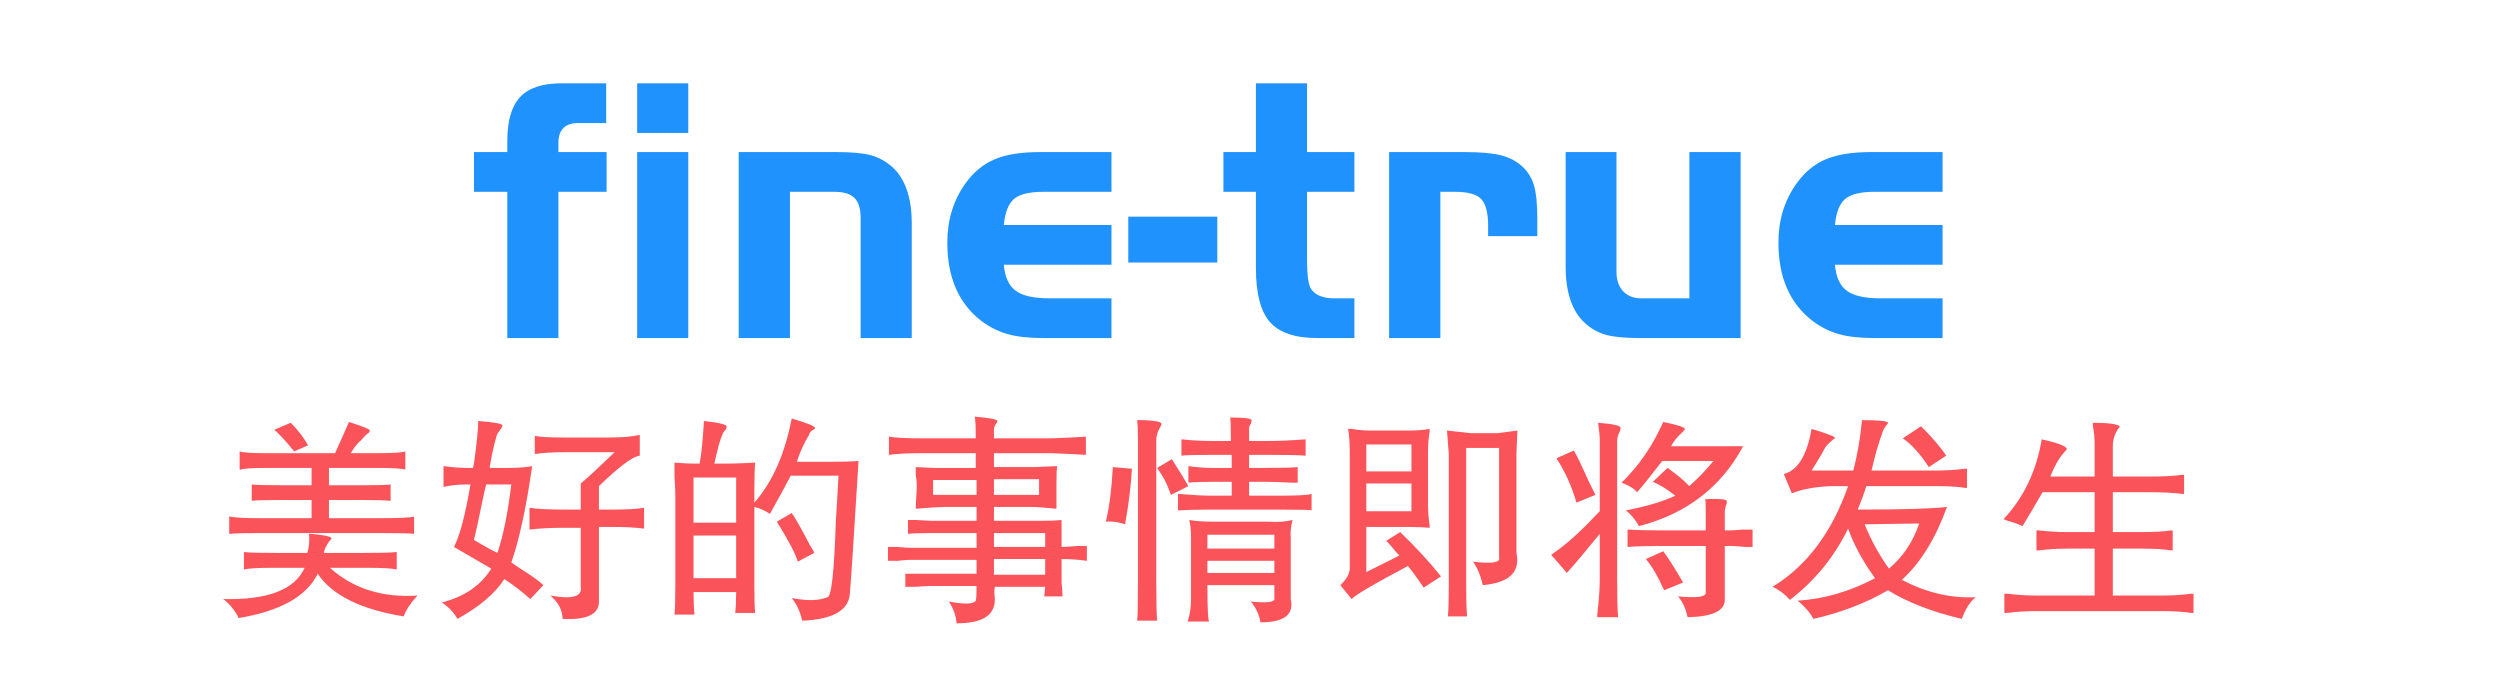 <svg xmlns="http://www.w3.org/2000/svg" version="1.0" width="100%" height="100%" viewBox="0 0 180 50" preserveAspectRatio="xMidYMid meet" color-interpolation-filters="sRGB"><g class="c_box"><g j_control="title" transform="translate(34.131,6)"> <path d="M2.89 23.62L2.89 13.09L0.49 13.09L0.49 10.23L2.89 10.23L2.89 9.43Q2.89 7.26 3.81 6.27Q4.73 5.28 6.79 5.28L6.79 5.28L10.01 5.28L10.01 8.14L8.14 8.14Q6.54 8.08 6.57 9.62L6.57 9.62L6.57 10.23L10.04 10.23L10.04 13.09L6.57 13.09L6.57 23.62L2.89 23.62ZM12.24 23.62L12.24 10.23L15.92 10.23L15.92 23.62L12.24 23.62ZM15.92 8.85L12.24 8.85L12.24 5.28L15.92 5.28L15.92 8.85ZM19.55 23.62L19.55 10.23L26.65 10.23Q28.24 10.23 29.08 10.46Q29.92 10.70 30.61 11.30L30.61 11.30Q32.01 12.59 32.01 15.37L32.01 15.37L32.01 23.62L28.33 23.62L28.33 14.96Q28.33 13.97 27.88 13.53Q27.45 13.09 26.43 13.09L26.43 13.09L23.24 13.09L23.24 23.62L19.55 23.62ZM38.64 15.48L46.39 15.48L46.39 18.34L38.64 18.34Q38.75 19.66 39.49 20.21Q40.23 20.76 41.91 20.76L41.91 20.76L46.39 20.76L46.39 23.62L41.50 23.62Q39.90 23.62 38.90 23.33Q37.89 23.04 37.01 22.38L37.01 22.38Q34.57 20.49 34.57 16.75L34.57 16.75Q34.57 14.33 35.86 12.51L35.86 12.51Q36.74 11.27 37.98 10.75Q39.21 10.23 41.22 10.23L41.22 10.23L46.39 10.23L46.39 13.09L41.50 13.09Q39.98 13.09 39.38 13.60Q38.77 14.11 38.64 15.48L38.64 15.48ZM47.60 14.88L54.01 14.88L54.01 18.18L47.60 18.18L47.60 14.88ZM54.45 10.23L56.79 10.23L56.79 5.28L60.47 5.28L60.47 10.23L63.88 10.23L63.88 13.09L60.47 13.09L60.47 17.96Q60.47 19.66 60.77 20.10L60.77 20.10Q61.24 20.76 62.42 20.76L62.42 20.76L63.88 20.76L63.88 23.62L61.21 23.62Q58.82 23.62 57.80 22.47Q56.79 21.31 56.79 18.59L56.79 18.59L56.79 13.09L54.45 13.09L54.45 10.23ZM66.38 23.62L66.38 10.23L71.83 10.23Q73.51 10.23 74.43 10.46Q75.35 10.70 75.95 11.25L75.95 11.25Q76.56 11.80 76.81 12.62Q77.05 13.45 77.05 14.99L77.05 14.99L77.05 16.28L73.51 16.28L73.51 15.56Q73.51 14.13 73.01 13.61Q72.52 13.09 71.11 13.09L71.11 13.09L70.07 13.09L70.07 23.62L66.38 23.62ZM84.53 20.76L88 20.76L88 10.23L91.69 10.23L91.69 23.62L84.42 23.62Q82.86 23.62 82.00 23.39Q81.15 23.15 80.49 22.55L80.49 22.55Q79.09 21.29 79.09 18.45L79.09 18.45L79.09 10.23L82.75 10.23L82.75 18.84Q82.75 19.74 83.23 20.25Q83.71 20.76 84.53 20.76L84.53 20.76ZM98.48 15.48L106.23 15.48L106.23 18.34L98.48 18.34Q98.59 19.66 99.33 20.21Q100.07 20.76 101.75 20.76L101.75 20.76L106.23 20.76L106.23 23.62L101.34 23.62Q99.74 23.62 98.74 23.33Q97.73 23.04 96.86 22.38L96.86 22.38Q94.41 20.49 94.41 16.75L94.41 16.75Q94.41 14.33 95.70 12.51L95.70 12.51Q96.58 11.27 97.82 10.75Q99.06 10.23 101.06 10.23L101.06 10.23L106.23 10.23L106.23 13.09L101.34 13.09Q99.83 13.09 99.22 13.60Q98.61 14.11 98.48 15.48L98.48 15.48Z" fill="#1f92fd" stroke="none" stroke-linejoin="round" stroke-width="0" transform="translate(-0.495,-5.28)"/> </g><g j_control="slogan" transform="translate(16.062,30)"> <path d="M10 1.63L10 1.63Q11.56 2.13 11.50 2.25L11.50 2.25Q11.50 2.38 11.38 2.44L11.38 2.44Q11.13 2.63 10.88 2.94L10.88 2.94Q10.50 3.25 10.13 3.88L10.13 3.88L11.94 3.88Q13.75 3.88 14.06 3.75L14.06 3.75L14.06 5.06Q13.69 4.94 11.94 4.94L11.94 4.94L8.56 4.94L8.56 6.19L10.94 6.19Q12.69 6.19 13 6.13L13 6.13L13 7.31Q13 7.31 12.94 7.31L12.94 7.31Q12.56 7.25 10.81 7.25L10.81 7.25L8.56 7.25L8.56 8.56L12.19 8.56Q14.38 8.56 14.69 8.44L14.69 8.44L14.69 9.69Q14.38 9.63 12.19 9.63L12.19 9.63L3.75 9.63Q1.81 9.63 1.44 9.69L1.44 9.69Q1.38 9.69 1.38 9.69L1.38 9.69L1.38 8.44Q1.38 8.44 1.44 8.44L1.44 8.44Q1.88 8.56 3.69 8.56L3.69 8.56L7.31 8.56L7.31 7.25L5.25 7.25Q3.31 7.25 3 7.31L3 7.31L3 6.13Q3.38 6.19 5.19 6.19L5.19 6.19L7.31 6.19L7.31 4.94L4.13 4.94Q2.56 4.94 2.19 5.06L2.19 5.06Q2.13 5.06 2.13 5.06L2.13 5.06L2.13 3.75Q2.44 3.88 4.13 3.88L4.13 3.88L9 3.88Q9.63 2.50 10 1.63ZM7.13 9.69L7.13 9.69Q7.19 9.69 7.31 9.69L7.31 9.69Q8.63 9.81 8.75 10L8.75 10Q8.75 10.06 8.56 10.25L8.56 10.25Q8.25 10.69 8.19 11.06L8.19 11.06L11.06 11.06Q13 11.06 13.38 11L13.38 11Q13.44 11 13.44 11L13.44 11L13.44 12.25Q13.44 12.25 13.38 12.25L13.38 12.25Q13 12.13 11.19 12.13L11.19 12.13L8.63 12.13Q11.13 14.38 14.94 14.13L14.94 14.13Q14.94 14.13 14.88 14.19L14.88 14.19Q14.19 14.94 13.94 15.63L13.94 15.63Q9.31 14.88 7.75 12.56L7.75 12.56Q6.56 15 2.06 15.75L2.06 15.75Q1.63 14.88 0.94 14.38L0.94 14.38Q5.75 14.50 6.81 12.13L6.81 12.13L4.63 12.13Q2.88 12.13 2.50 12.25L2.50 12.25Q2.44 12.25 2.44 12.25L2.44 12.25L2.44 11Q2.44 11 2.50 11L2.50 11Q2.88 11.06 4.75 11.06L4.75 11.06L7 11.06Q7.19 10.50 7.13 9.69ZM4.63 2.19L4.63 2.19L5.81 1.69Q6.56 2.44 7.06 3.31L7.06 3.31L6.06 3.75Q5.19 2.69 4.63 2.19ZM19.31 1.56L19.31 1.56Q21 1.69 21.06 1.88L21.06 1.88Q21.06 1.94 20.94 2.13L20.94 2.13Q20.69 2.44 20.63 2.63L20.63 2.63Q20.31 3.75 20.13 4.94L20.13 4.94L21.38 4.94Q22.56 4.94 23.19 4.81L23.19 4.81Q22.56 9.25 21.69 11.75L21.69 11.75Q21.88 11.88 22.25 12.13L22.25 12.13Q23.63 13 24 13.38L24 13.38L23.06 14.38Q22.13 13.56 21.19 12.94L21.19 12.94Q20.19 14.50 17.81 15.81L17.81 15.81Q17.44 15.13 16.69 14.63L16.69 14.63Q19.13 14 20.25 12.19L20.25 12.19Q19.94 12 17.56 10.63L17.56 10.63Q18.19 9.44 18.75 6.13L18.75 6.13L18.50 6.13Q17.56 6.13 16.81 6.31L16.81 6.31L16.81 4.81Q17.69 4.94 18.63 4.94L18.63 4.94L18.94 4.94Q18.94 4.88 19 4.63L19 4.63Q19.31 2.38 19.31 1.56ZM30.94 2.56L30.94 2.56L30.94 4.06Q30.19 4.13 28 6.25L28 6.25L28 7.94L29.06 7.94Q30.50 7.94 31.25 7.81L31.25 7.81L31.25 9.31Q30.31 9.19 29.06 9.19L29.06 9.19L28 9.19L28 14.63Q27.94 15.94 25.38 15.81L25.38 15.81Q25.38 14.88 24.50 14.13L24.50 14.13Q26.88 14.56 26.69 13.50L26.69 13.50L26.69 9.25L25.44 9.25Q24.06 9.25 23 9.38L23 9.38L23 7.81Q23.75 7.94 25.50 7.94L25.50 7.94L26.69 7.94L26.69 6.06Q27.31 5.56 29.13 3.81L29.13 3.81L25.44 3.81Q24.25 3.81 23.38 3.94L23.38 3.94L23.38 2.63Q23.88 2.75 25.38 2.75L25.38 2.75L28.75 2.75Q30.19 2.75 30.94 2.56ZM21.69 6.13L21.69 6.13L19.88 6.13Q19.75 6.63 19.56 7.56L19.56 7.56Q19.19 9.38 19 10.13L19 10.13Q19.31 10.31 20.19 10.81L20.19 10.81Q20.56 11 20.69 11.06L20.69 11.06Q21.31 9.25 21.69 6.13ZM41.88 1.38L41.88 1.38Q43.56 1.88 43.56 2.06L43.56 2.06Q43.56 2.13 43.44 2.19L43.44 2.19Q43.19 2.31 43.13 2.56L43.13 2.56Q42.56 3.50 42.25 4.50L42.25 4.50L44.56 4.50Q45.94 4.50 46.69 4.44L46.69 4.44Q46.19 12.63 46.06 14.06L46.06 14.06Q45.88 15.81 42.63 15.94L42.63 15.94Q42.44 15 41.88 14.31L41.88 14.31Q43.56 14.63 44.44 14.25L44.44 14.25Q44.88 14.31 45.06 8.69L45.06 8.69Q45.19 6.69 45.25 5.50L45.25 5.50L41.81 5.50Q41.19 6.69 40.31 8.25L40.31 8.25Q39.75 7.88 39.19 7.75L39.19 7.75L39.19 13.38Q39.19 14.94 39.25 15.38L39.25 15.38L37.81 15.38Q37.88 14.81 37.88 13.88L37.88 13.88L34.81 13.88Q34.81 14.81 34.88 15.50L34.88 15.50L33.44 15.50Q33.50 14.94 33.50 13.44L33.50 13.44L33.50 6.75Q33.50 6.50 33.44 5.56L33.44 5.56Q33.44 4.75 33.44 4.56L33.44 4.56Q34.38 4.63 34.81 4.63L34.81 4.63L35.25 4.63Q35.44 3.63 35.56 1.56L35.56 1.56Q37.31 1.75 37.19 2L37.19 2Q37.19 2.13 37.06 2.25L37.06 2.25Q36.94 2.38 36.88 2.56L36.88 2.56Q36.69 3 36.50 3.81L36.50 3.81Q36.38 4.31 36.31 4.63L36.31 4.63L37.38 4.63Q37.88 4.63 39.25 4.56L39.25 4.56Q39.19 5 39.19 6.56L39.19 6.56L39.19 7.44Q41.13 5.25 41.88 1.38ZM37.88 5.63L34.81 5.63L34.81 8.88L37.88 8.88L37.88 5.63ZM40.81 8.81L41.88 8.19Q42.25 8.69 43.19 10.50L43.19 10.50Q43.44 10.88 43.50 11.06L43.50 11.06L42.31 11.69Q42.13 10.94 40.81 8.81L40.81 8.81ZM37.88 9.81L34.81 9.81L34.81 12.88L37.88 12.88L37.88 9.81ZM55.06 1.25L55.06 1.25Q56.63 1.38 56.69 1.56L56.69 1.56Q56.69 1.63 56.56 1.81L56.56 1.81Q56.44 2 56.44 2.13L56.44 2.13L56.44 2.81L60.50 2.81Q62.25 2.75 63.06 2.69L63.06 2.69L63.06 4Q62.25 3.94 60.50 3.88L60.50 3.88L56.44 3.88L56.44 4.88L59.19 4.88Q59.50 4.88 61 4.81L61 4.81Q60.94 5 60.94 6.13L60.94 6.13L60.94 6.50L60.94 7.88Q59.69 7.75 59.13 7.75L59.13 7.75L56.44 7.75L56.44 8.75L59.50 8.75Q60.94 8.75 61.25 8.69L61.25 8.69Q61.31 8.69 61.31 8.75L61.31 8.75Q61.31 9.25 61.31 10L61.31 10L61.31 10.63Q61.75 10.63 62.44 10.56L62.44 10.56Q62.88 10.56 63.13 10.56L63.13 10.56L63.13 11.63Q62.25 11.50 61.31 11.50L61.31 11.50L61.31 12.56Q61.31 12.69 61.31 13.19L61.31 13.19Q61.38 13.94 61.38 14.19L61.38 14.19L60.06 14.19L60.13 13.50L56.50 13.50Q56.44 13.88 56.50 14.25L56.50 14.25Q56.50 14.38 56.50 14.44L56.50 14.44Q56.50 16.13 53.75 16.13L53.75 16.13Q53.69 15.31 53.19 14.56L53.19 14.56Q54.88 14.88 55.13 14.50L55.13 14.50Q55.19 14.38 55.19 13.44L55.19 13.44L52 13.44Q51.63 13.44 50.75 13.50L50.75 13.50Q50.19 13.50 50.06 13.50L50.06 13.50L50.06 12.56Q50.81 12.56 52.06 12.56L52.06 12.56L55.19 12.56L55.19 11.56L50.38 11.56Q50.06 11.56 49.50 11.63L49.50 11.63Q49 11.63 48.81 11.63L48.81 11.63L48.81 10.63Q49.06 10.63 49.50 10.63L49.50 10.63Q50.06 10.69 50.44 10.69L50.44 10.69L55.19 10.69L55.19 9.63L52.06 9.63Q50.56 9.63 50.25 9.69L50.25 9.69L50.25 8.69Q50.38 8.69 50.88 8.69L50.88 8.69Q51.75 8.75 52.06 8.75L52.06 8.75L55.19 8.75L55.19 7.75L52.88 7.75Q52.38 7.75 50.81 7.88L50.81 7.88Q50.81 7.50 50.88 6.50L50.88 6.50L50.88 6.06Q50.88 5.88 50.81 5.44L50.81 5.44Q50.81 5 50.81 4.88L50.81 4.88Q51.88 4.94 52.31 4.94L52.31 4.94L55.13 4.94L55.13 3.88L51.25 3.88Q49.75 3.88 48.88 4L48.88 4L48.88 2.69Q49.56 2.81 51.31 2.81L51.31 2.81L55.13 2.81Q55.13 1.56 55.06 1.25ZM55.19 6.88L55.19 5.81L52.06 5.81L52.06 6.88L55.19 6.88ZM56.44 5.75L56.44 6.88L59.69 6.88L59.69 5.75L56.44 5.75ZM56.44 9.63L56.44 10.63L60.13 10.63L60.13 9.63L56.44 9.63ZM60.13 11.50L56.44 11.50L56.44 12.63L60.13 12.63L60.13 11.50ZM73.44 1.31L73.44 1.31Q74.94 1.31 75 1.50L75 1.50Q75 1.56 74.94 1.75L74.94 1.75Q74.81 1.94 74.81 2.06L74.81 2.06L74.81 3L76.25 3Q77.38 3 78.88 2.88L78.88 2.88L78.88 4.06Q78.38 4 76.19 4L76.19 4L74.81 4L74.81 4.94L75.94 4.94Q77.88 4.94 78.31 4.88L78.31 4.88L78.31 6Q78.25 6 77.81 6L77.81 6Q76.69 5.94 76 5.94L76 5.94L74.81 5.94L74.81 6.94L76.94 6.94Q79 6.94 79.31 6.81L79.31 6.81L79.31 8Q79.25 7.94 77.06 7.94L77.06 7.94L72.06 7.94Q70.69 7.94 69.69 8L69.69 8L69.69 6.81Q71.31 6.94 72 6.94L72 6.94L73.56 6.94L73.56 5.94L72.25 5.94Q71.06 5.94 70.44 6L70.44 6L70.44 4.81Q71.31 4.94 72.19 4.94L72.19 4.94L73.56 4.94L73.56 4L72.13 4Q70.31 4 69.94 4.06L69.94 4.06L69.94 2.88Q71.06 3 72.06 3L72.06 3L73.50 3Q73.50 1.38 73.44 1.31ZM66.75 1.50L66.75 1.50Q66.94 1.50 67.25 1.50L67.25 1.50Q68.50 1.56 68.50 1.75L68.50 1.75Q68.50 1.88 68.38 2.06L68.38 2.06Q68.13 2.50 68.13 2.94L68.13 2.94L68.13 13.06Q68.13 15.38 68.19 15.94L68.19 15.94L66.75 15.94Q66.81 15.50 66.81 13.06L66.81 13.06L66.81 2.94Q66.81 1.94 66.75 1.50ZM68.19 4.94L69.25 4.31Q70.13 5.69 70.44 6.25L70.44 6.25L69.19 6.88Q69.13 6.75 69.06 6.56L69.06 6.56Q68.81 5.81 68.19 4.94L68.19 4.94ZM65 4.88L65 4.88L66.38 5Q66.25 7 65.88 9L65.88 9Q65.19 8.75 64.50 8.81L64.50 8.81Q64.88 7.19 65 4.88ZM76.63 9.75L71.81 9.75L71.81 10.75L76.63 10.75L76.63 9.75ZM76.63 11.63L71.81 11.63L71.81 12.50L76.63 12.50L76.63 11.63ZM77.94 8.69L77.94 8.69Q77.75 9.38 77.81 10L77.81 10L77.81 14.38Q78.19 16.06 75.63 16.06L75.63 16.06Q75.50 15.25 74.94 14.56L74.94 14.56Q76.75 14.75 76.63 14.31L76.63 14.31L76.63 13.38L71.81 13.38Q71.81 15.94 71.94 16L71.94 16L70.38 16Q70.63 15.31 70.63 14.38L70.63 14.38L70.63 10Q70.63 9.19 70.50 8.69L70.50 8.69Q71.19 8.81 72.13 8.81L72.13 8.81L76.13 8.81Q77.19 8.88 77.94 8.69ZM81.94 2.13L81.94 2.13Q82 2.13 82.19 2.13L82.19 2.13Q82.88 2.25 83.56 2.25L83.56 2.25L86.31 2.25Q87.19 2.25 87.81 2.13L87.81 2.13Q87.81 2.13 87.81 2.31L87.81 2.31Q87.69 3 87.69 3.88L87.69 3.88L87.69 7.50Q87.69 8.31 87.81 9.06L87.81 9.06Q87.81 9.19 87.81 9.25L87.81 9.25Q87.13 9.19 86.25 9.19L86.25 9.19L83.25 9.19L83.25 12.44Q85.13 11.50 85.63 11.25L85.63 11.25Q85.44 11.06 85.19 10.75L85.19 10.75Q84.88 10.38 84.69 10.19L84.69 10.19L85.69 9.56Q87.38 11.19 88.63 12.75L88.63 12.75L87.38 13.56Q87.31 13.44 87.13 13.19L87.13 13.19Q86.75 12.63 86.25 12L86.25 12Q82.69 13.88 82.19 14.38L82.19 14.38L81.38 13.38Q82.13 12.69 82.06 12L82.06 12L82.06 3.81Q82.06 2.81 81.94 2.13ZM89.06 2.25L90.81 2.44L92.69 2.44L94.13 2.25L94.06 3.88L94.06 11.06Q94.50 13.13 91.63 13.38L91.63 13.38Q91.44 12.44 90.94 11.69L90.94 11.69Q93 11.94 92.81 11.38L92.81 11.38L92.81 3.50L90.44 3.50L90.44 13.31Q90.44 14.88 90.50 15.56L90.50 15.56Q90.50 15.63 90.50 15.63L90.50 15.63L89.13 15.63Q89.13 15.63 89.13 15.56L89.13 15.56Q89.19 15 89.19 13.31L89.19 13.31L89.19 3.94L89.06 2.25ZM86.50 3.25L83.25 3.25L83.25 5.19L86.50 5.19L86.50 3.25ZM86.50 6.06L83.25 6.06L83.25 8.06L86.50 8.06L86.50 6.06ZM104.63 1.63L104.63 1.63Q106.13 1.94 106.19 2.13L106.19 2.13Q106.19 2.19 106 2.38L106 2.38Q105.50 2.81 105.19 3.38L105.19 3.38L110.38 3.38Q108 7.81 102.88 9.13L102.88 9.13Q102.50 8.44 101.94 8L101.94 8Q104.19 7.56 105.50 6.94L105.50 6.94Q104.63 6.25 103.88 5.94L103.88 5.94L104.94 4.94Q106 5.69 106.50 6.25L106.50 6.25Q107.31 5.56 108.25 4.44L108.25 4.44L104.56 4.44Q103.31 6.06 102.75 6.69L102.75 6.69Q102.44 6.31 101.63 6L101.63 6Q103.50 4.19 104.63 1.63ZM99.94 1.69L99.94 1.69Q101.56 1.81 101.56 2.06L101.56 2.06Q101.56 2.19 101.50 2.31L101.50 2.31Q101.31 2.69 101.31 3L101.31 3L101.31 12.81Q101.31 15 101.38 15.69L101.38 15.69L99.88 15.69Q99.88 15.63 99.88 15.50L99.88 15.50Q100.06 13.94 100.06 12.94L100.06 12.94L100.06 9.69Q98.38 11.75 97.69 12.50L97.69 12.50L96.56 11.19Q98 10.25 99.81 8.31L99.81 8.31Q100 8.13 100.06 8.06L100.06 8.06L100.06 3Q100.06 2.50 99.94 1.69ZM96.94 4.25L98.19 3.69Q98.44 4.06 99.25 5.88L99.25 5.88Q99.63 6.63 99.75 6.88L99.75 6.88L98.38 7.44Q97.88 5.69 96.94 4.25L96.94 4.25ZM107.63 7.19L107.63 7.19Q109.19 7.13 109.19 7.31L109.19 7.31Q109.25 7.44 109.13 7.69L109.13 7.69Q109.06 7.94 109.06 8.06L109.06 8.06L109.06 9.44L109.44 9.44Q109.69 9.44 110.31 9.38L110.31 9.38Q110.88 9.38 111.06 9.38L111.06 9.38L111.06 10.63Q110.94 10.63 110.56 10.63L110.56 10.63Q109.75 10.56 109.44 10.56L109.44 10.56L109.06 10.56L109.06 14.38Q109.13 15.63 106.38 15.69L106.38 15.69Q106.19 14.75 105.69 14.19L105.69 14.19Q107.69 14.38 107.69 13.94L107.69 13.94L107.69 10.56L104.50 10.56Q103 10.56 102.06 10.63L102.06 10.63L102.06 9.38Q103.13 9.44 104.50 9.44L104.50 9.44L107.69 9.44L107.69 8.06Q107.69 7.13 107.63 7.19ZM103.38 11.50L104.63 10.94Q105.19 11.69 106.06 13.19L106.06 13.19L104.69 13.75Q104.06 12.31 103.38 11.50L103.38 11.50ZM118.94 1.50L118.94 1.50Q120.75 1.50 120.81 1.69L120.81 1.69Q120.81 1.75 120.69 1.88L120.69 1.88Q120.50 2.13 120.44 2.31L120.44 2.31Q119.94 3.69 119.63 5.13L119.63 5.13L124.19 5.13Q125.38 5.13 126.31 5L126.31 5Q126.44 5 126.50 5L126.50 5L126.50 6.38Q126.50 6.38 126.38 6.38L126.38 6.38Q125.69 6.25 124.19 6.25L124.19 6.25L119.25 6.25Q119 7.06 118.63 7.94L118.63 7.94Q123.50 7.94 125.06 7.75L125.06 7.75Q123.81 11.19 121.81 13L121.81 13Q124.44 14.38 127.13 14.25L127.13 14.25Q126.50 14.75 126.13 15.81L126.13 15.81Q122.94 15.06 120.81 13.75L120.81 13.75Q118.44 15.13 115.44 15.81L115.44 15.81Q115.13 15.19 114.31 14.50L114.31 14.50Q117.19 14.31 119.88 12.88L119.88 12.88Q118.56 11.06 117.94 9.31L117.94 9.31Q116.44 12.38 113.75 14.44L113.75 14.44Q113.19 13.81 112.50 13.50L112.50 13.50Q116.19 11.25 117.94 6.25L117.94 6.25L116.75 6.25Q115.06 6.31 113.94 6.75L113.94 6.75Q113.88 6.75 113.88 6.75L113.88 6.75L113.31 5.38Q114.81 5 115.31 2.13L115.31 2.13Q116.75 2.56 117 2.75L117 2.75Q117 2.81 116.81 2.94L116.81 2.94Q116.50 3.19 116.31 3.44L116.31 3.44Q116.25 3.56 116 4L116 4Q115.56 4.75 115.31 5.13L115.31 5.13L118.31 5.13Q118.75 3.50 118.94 1.50ZM121.88 2.81L123.19 1.94Q124.44 3.19 125 4.06L125 4.06L123.75 4.88Q122.81 3.44 121.88 2.81L121.88 2.81ZM123.06 8.94L119.13 9Q119.81 10.69 120.88 12.19L120.88 12.19Q122.38 10.94 123.06 8.94L123.06 8.94ZM135.56 1.69L135.56 1.69Q137.19 1.69 137.50 1.94L137.50 1.94Q137.50 2 137.38 2.13L137.38 2.13Q137 2.69 137 3.38L137 3.38L137 5.56L139.69 5.56Q141.19 5.56 141.94 5.44L141.94 5.44Q142.06 5.44 142.13 5.44L142.13 5.44L142.13 6.81Q142.13 6.81 142 6.81L142 6.81Q141 6.69 139.69 6.69L139.69 6.69L137 6.69L137 9.56L139.13 9.56Q140.44 9.56 141.19 9.44L141.19 9.44Q141.31 9.44 141.31 9.44L141.31 9.44L141.31 10.88Q141.31 10.88 141.19 10.88L141.19 10.88Q140.44 10.75 139.13 10.75L139.13 10.75L137 10.75L137 14.13L140.50 14.13Q141.69 14.13 142.63 14L142.63 14Q142.81 14 142.81 14L142.81 14L142.81 15.38Q142.75 15.38 142.63 15.38L142.63 15.38Q141.81 15.25 140.50 15.25L140.50 15.25L131.56 15.25Q130.44 15.25 129.38 15.38L129.38 15.38Q129.19 15.38 129.19 15.38L129.19 15.38L129.19 14Q129.25 14 129.44 14L129.44 14Q130.44 14.13 131.56 14.13L131.56 14.13L135.69 14.13L135.69 10.75L133.75 10.75Q132.63 10.75 131.69 10.88L131.69 10.88Q131.50 10.88 131.50 10.88L131.50 10.88L131.50 9.44Q131.50 9.44 131.69 9.44L131.69 9.44Q132.69 9.56 133.75 9.56L133.75 9.56L135.69 9.56L135.69 6.69L131.94 6.69Q131 8.31 130.50 9.13L130.50 9.13Q130.13 8.94 129.44 8.75L129.44 8.75Q129.13 8.63 129.13 8.63L129.13 8.63Q131.31 6.31 131.88 2.88L131.88 2.88Q133.56 3.25 133.69 3.56L133.69 3.56Q133.69 3.63 133.50 3.81L133.50 3.81Q132.94 4.44 132.50 5.56L132.50 5.56L135.69 5.56L135.69 3.25Q135.69 2.56 135.56 1.88L135.56 1.88Q135.56 1.75 135.56 1.69Z" fill="#fb535a" stroke="none" stroke-linejoin="round" stroke-width="0" transform="translate(-0.938,-1.25)"/> </g></g> <defs/> </svg>
